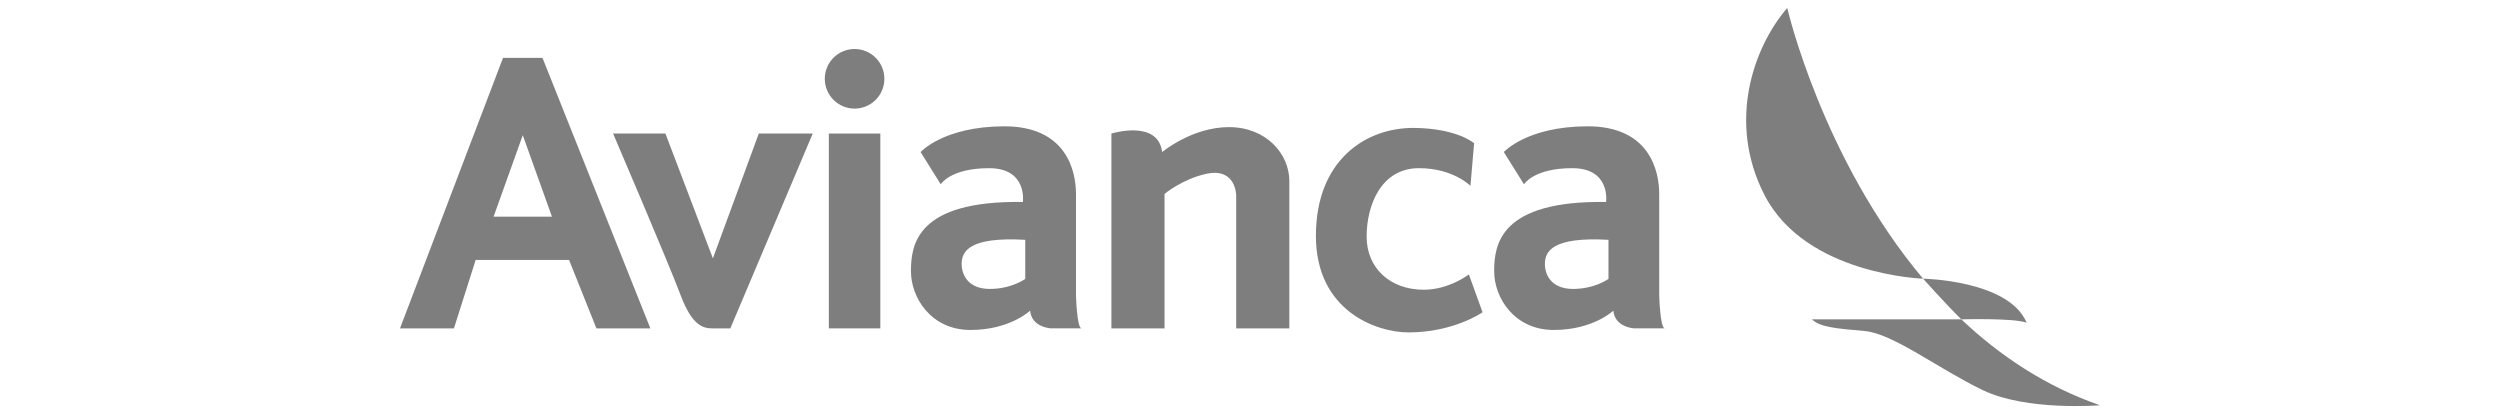 <?xml version="1.0" encoding="utf-8"?>
<!-- Generator: Adobe Illustrator 16.0.0, SVG Export Plug-In . SVG Version: 6.00 Build 0)  -->
<!DOCTYPE svg PUBLIC "-//W3C//DTD SVG 1.0//EN" "http://www.w3.org/TR/2001/REC-SVG-20010904/DTD/svg10.dtd">
<svg version="1.0" id="AV" xmlns="http://www.w3.org/2000/svg" xmlns:xlink="http://www.w3.org/1999/xlink" x="0px" y="0px"
	 width="157px" height="26px" viewBox="0 0 157 26" enable-background="new 0 0 157 26" xml:space="preserve">
<g opacity="0.7">
	<path fill="#474747" d="M112.239,0.5c0,0,2.181,9.449,8.529,17.001c0,0-7.369-0.234-9.95-5.237
		C108.447,7.667,110.115,2.965,112.239,0.5z"/>
	<path fill="#474747" d="M123.171,20.055c2.407,2.277,5.287,4.209,8.709,5.396c0,0-4.588,0.379-7.355-0.948
		c-2.769-1.327-5.649-3.564-7.432-3.716s-2.824-0.25-3.299-0.731H123.171z"/>
	<path fill="#474747" d="M127.273,20.265c-1.119-2.673-6.505-2.764-6.505-2.764s1.459,1.627,2.402,2.554
		C123.171,20.055,126.458,19.962,127.273,20.265z"/>
	<path fill="#474747" d="M38.502,8.387h3.286l2.982,7.837l2.882-7.837h3.388l-5.176,12.235c0,0-0.575,0-1.094,0
		c-0.518,0-1.264-0.051-2.022-2.073C41.99,16.527,38.502,8.387,38.502,8.387z"/>
	<rect x="52.051" y="8.387" fill="#474747" width="3.235" height="12.235"/>
	<circle fill="#474747" cx="53.668" cy="4.949" r="1.871"/>
	<path fill="#474747" d="M80.97,20.622h-3.337V12.28c0,0,0-1.77-1.871-1.365c-1.521,0.329-2.629,1.264-2.629,1.264v8.443h-3.336
		V8.387c0,0,2.932-0.91,3.185,1.163c0,0,1.871-1.567,4.196-1.567s3.792,1.668,3.792,3.387V20.622z"/>
	<path fill="#474747" d="M67.572,18.512c0,0,0-5.373,0-6.333c0-1.416-0.582-4.272-4.551-4.247C59.23,7.956,57.814,9.55,57.814,9.55
		l1.264,2.022c0,0,0.606-1.011,3.033-1.011s2.124,2.123,2.124,2.123c-6.674-0.101-7.027,2.68-7.027,4.348s1.264,3.69,3.741,3.69
		s3.741-1.213,3.741-1.213c0.101,1.062,1.314,1.112,1.314,1.112h1.921C67.622,20.622,67.572,18.512,67.572,18.512z M64.387,17.513
		c0,0-0.859,0.632-2.225,0.632s-1.77-0.885-1.77-1.567c0-0.783,0.455-1.719,3.994-1.517V17.513z"/>
	<path fill="#474747" d="M104.198,18.512c0,0,0-5.373,0-6.333c0-1.416-0.581-4.272-4.55-4.247c-3.792,0.024-5.207,1.618-5.207,1.618
		l1.264,2.022c0,0,0.606-1.011,3.033-1.011s2.124,2.123,2.124,2.123c-6.674-0.101-7.028,2.68-7.028,4.348s1.265,3.69,3.742,3.69
		c2.477,0,3.74-1.213,3.74-1.213c0.102,1.062,1.314,1.112,1.314,1.112h1.922C104.249,20.622,104.198,18.512,104.198,18.512z
		 M101.014,17.513c0,0-0.859,0.632-2.225,0.632s-1.77-0.885-1.77-1.567c0-0.783,0.455-1.719,3.994-1.517V17.513z"/>
	<path fill="#474747" d="M92.345,11.673c0,0-1.087-1.112-3.235-1.112c-2.376,0-3.286,2.326-3.286,4.297s1.466,3.337,3.589,3.337
		c1.593,0,2.832-0.961,2.832-0.961l0.859,2.376c0,0-1.795,1.265-4.651,1.265c-1.972,0-5.814-1.314-5.814-6.067
		c0-4.752,3.135-6.803,6.168-6.774c2.705,0.025,3.767,0.96,3.767,0.96L92.345,11.673z"/>
	<path fill="#474747" d="M34.068,3.634h-2.478L25.12,20.622h3.387l1.365-4.298h5.865l1.719,4.298h3.387L34.068,3.634z
		 M30.998,13.605l1.832-5.115l1.832,5.115H30.998z"/>
</g>
</svg>
